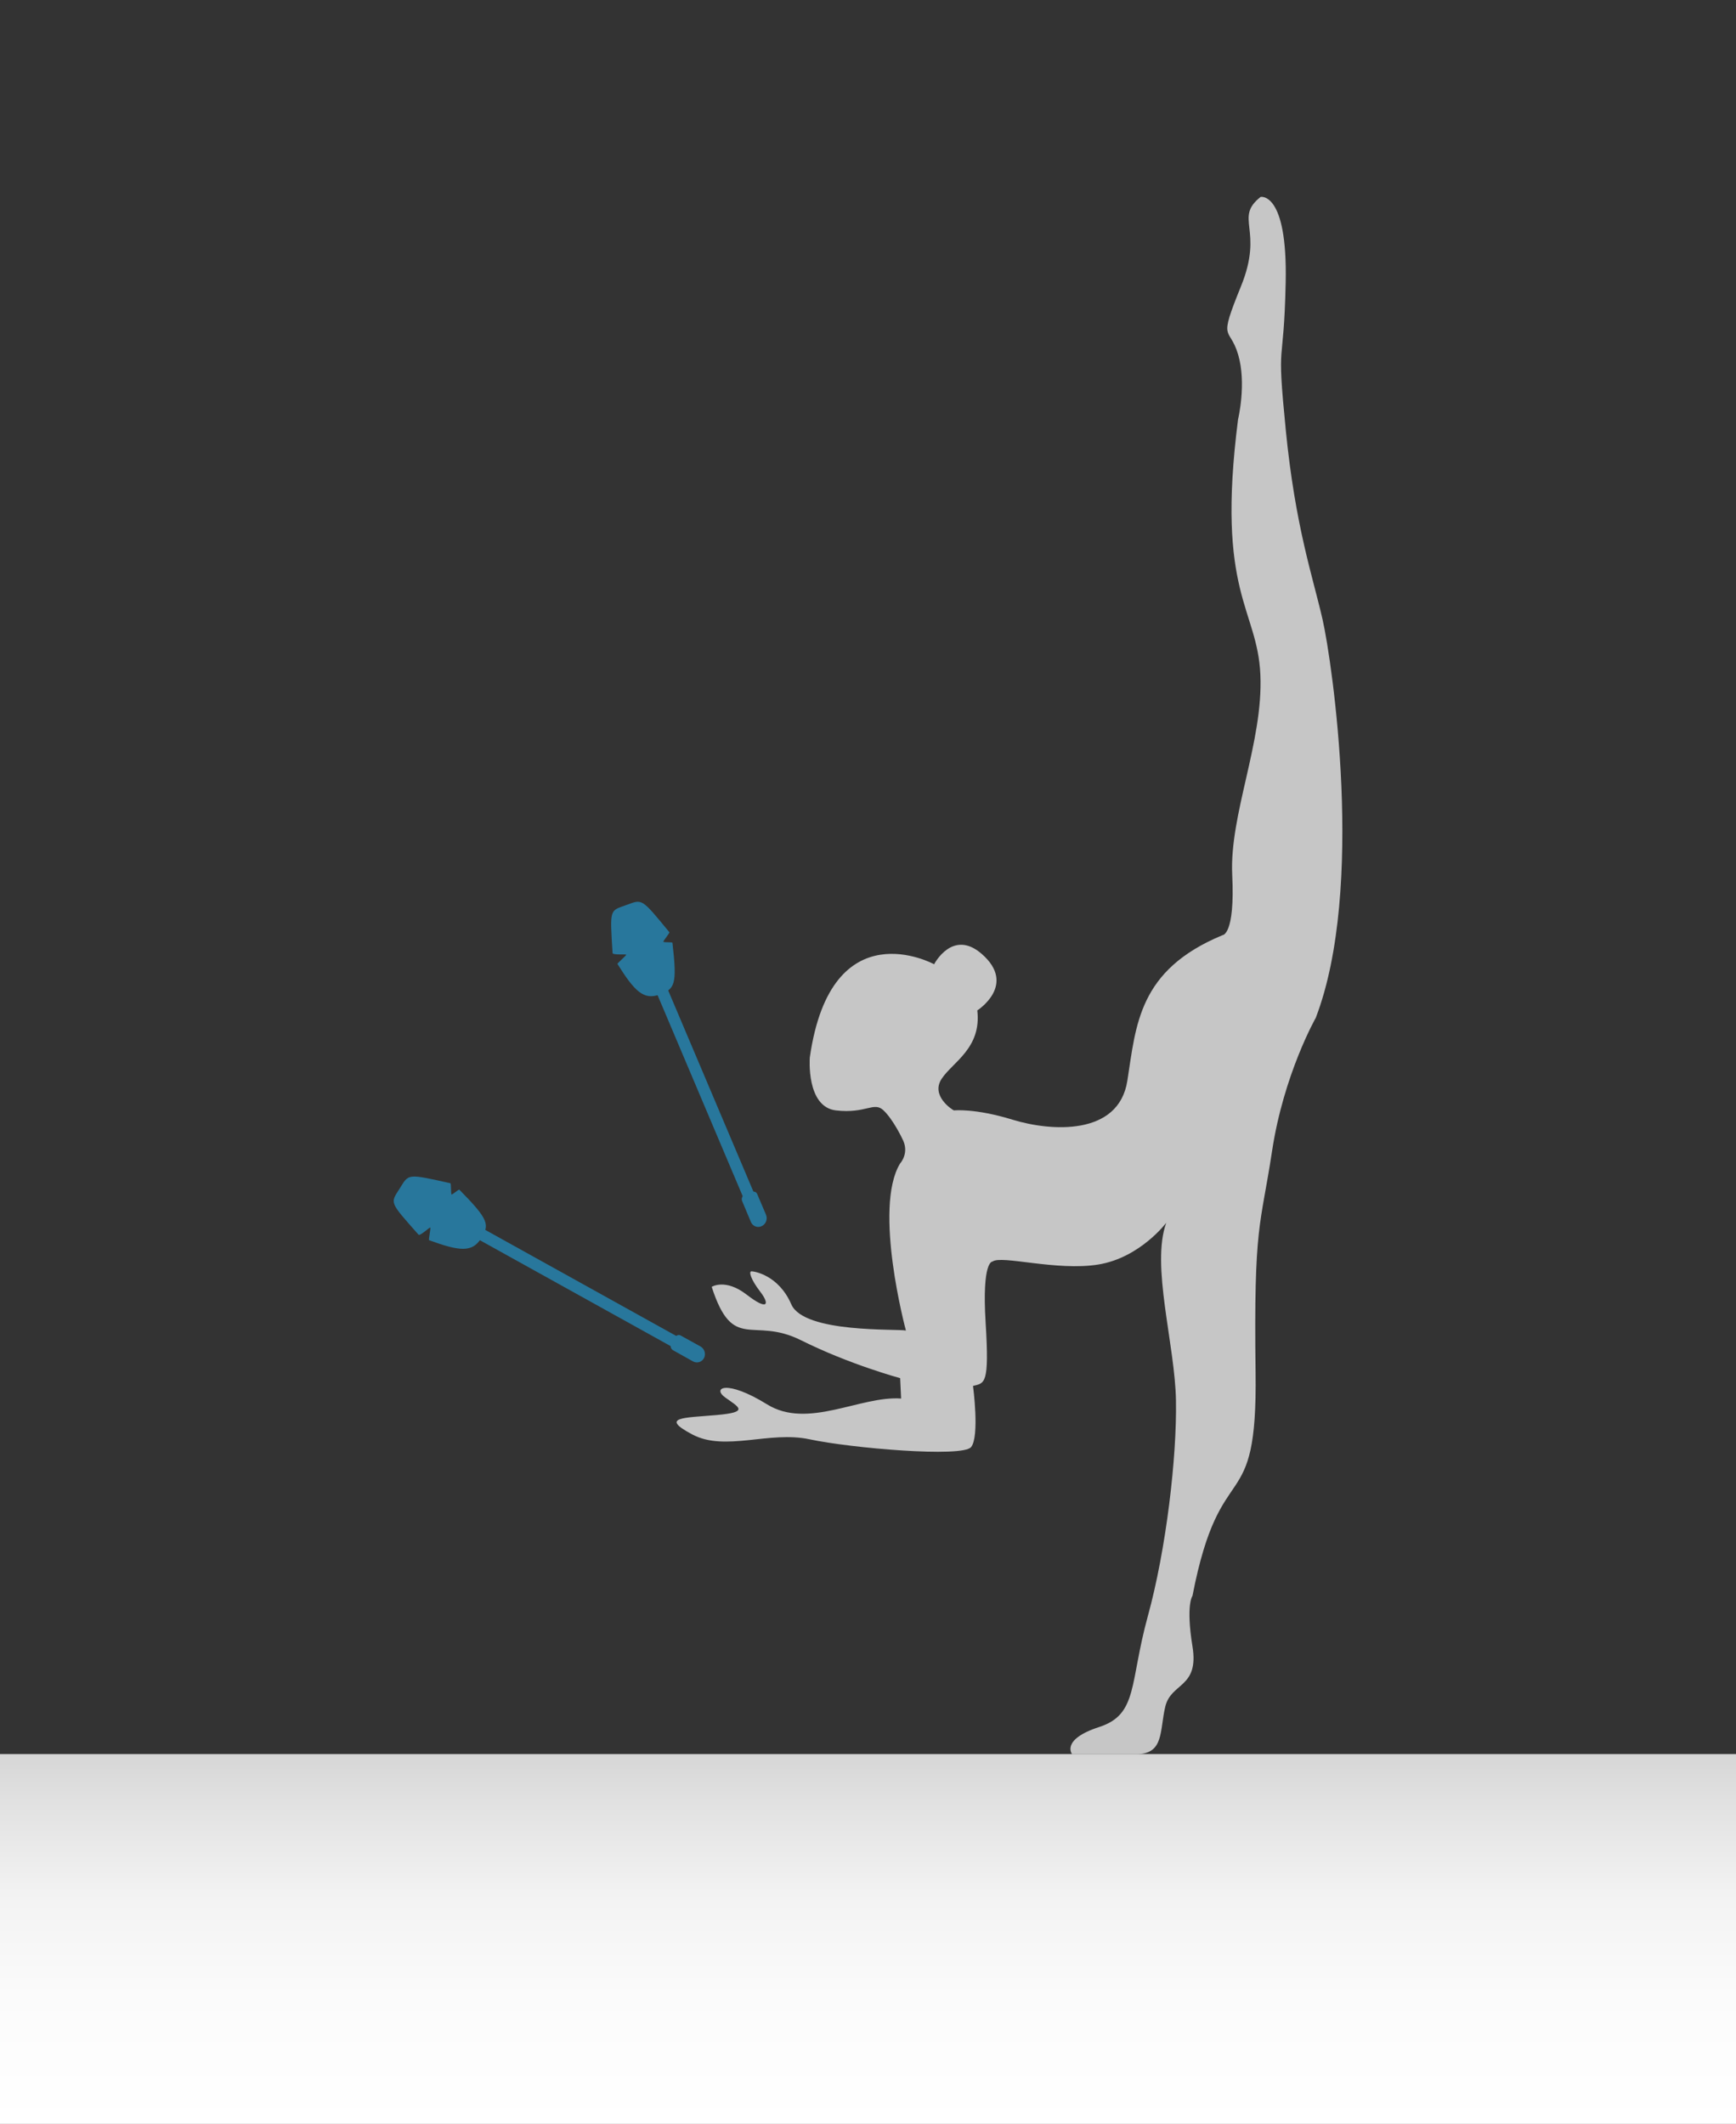 <?xml version="1.0" encoding="UTF-8"?><svg id="Capa_1" xmlns="http://www.w3.org/2000/svg" xmlns:xlink="http://www.w3.org/1999/xlink" viewBox="0 0 339.74 415.55"><rect x="0" y="0" width="339.74" height="415.55" fill="#333333" stroke="none"/><defs><style>.cls-1{fill:#28779c;}.cls-2{fill:#fff;}.cls-3{fill:url(#Degradado_sin_nombre_48);}.cls-4{fill:#c6c6c6;}</style><linearGradient id="Degradado_sin_nombre_48" x1="169.87" y1="415.55" x2="169.87" y2="343.19" gradientUnits="userSpaceOnUse"><stop offset="0" stop-color="#fff"/><stop offset=".35" stop-color="#fbfbfb"/><stop offset=".63" stop-color="#f2f2f2"/><stop offset=".87" stop-color="#e1e1e1"/><stop offset="1" stop-color="#d6d6d6"/></linearGradient></defs><path class="cls-4" d="m176.53,222.69s-1.71-3.61-3.61-5.43c-1.9-1.82-3.42.68-9.31,0-5.89-.68-5.13-10.35-5.13-10.35,4.18-29.27,24.33-18.25,24.33-18.25,0,0,3.6-7,9.31-2.03,6.99,6.07-.86,11.06-.86,11.06.86,7.41-4.85,10.12-6.99,13.4-2.14,3.28,2,5.99,2.42,6.17,0,0,4.09-.46,11.5,1.82,7.41,2.28,20.72,3.23,22.43-7.6,1.71-10.83,2.09-21.67,18.63-28.51,0,0,2.47,0,1.9-11.78-.57-11.78,6.08-26.04,5.51-39.15-.57-13.11-8.74-15.78-4.37-49.99,0,0,1.71-7.03,0-12.73-1.71-5.7-3.99-2.09.57-13.3,4.56-11.21-1.45-13.3,3.84-17.49,0,0,5.29-1.14,4.91,16.73-.38,17.87-1.86,9.88.02,28.89,1.88,19.01,5.3,28.7,7.2,37.06,1.9,8.36,8.36,52.65-1.33,77.93,0,0-6.27,11.02-8.55,26.04-2.28,15.02-3.61,14.07-3.23,43.34.38,29.27-6.84,15.21-12.35,43.72,0,0-1.33,1.71,0,9.88,1.33,8.17-4.18,7.03-5.32,11.78-1.14,4.75-.19,9.31-5.7,9.31h-12.54s-2.28-2.85,5.32-5.32c7.6-2.47,5.89-8.55,9.5-21.67,3.61-13.11,5.7-31.17,5.51-42.2-.19-11.02-4.94-26.42-1.9-34.78,0,0-5.13,6.84-13.3,8.17-8.17,1.33-19.01-1.9-20.72-.57,0,0-2.09-.19-1.33,11.97.76,12.16-.19,11.78-2.47,12.35,0,0,1.33,9.88-.38,11.97-1.71,2.09-23.63.19-31.58-1.52-7.95-1.71-16.5,2.47-22.97-.95-6.46-3.42-1.71-3.23,4.75-3.8,6.46-.57,4.37-1.52,1.71-3.42-2.66-1.9.19-3.61,8.17,1.33,7.98,4.94,18.25-1.71,26.23-1.14l-.19-3.99s-9.88-2.66-19.39-7.41c-9.5-4.75-13.3,2.47-17.49-10.45,0,0,2.66-1.71,6.84,1.52,4.18,3.23,4.56,1.9,2.66-.57-1.9-2.47-2.28-3.99-1.71-3.99s5.32.76,7.79,6.46c2.47,5.7,20.91,4.75,22.43,5.13,0,0-6.46-23.95-1.14-32.69,0,0,1.97-2.09.38-4.94Z"/><polygon class="cls-1" points="149.66 238.37 147.63 239.42 128.52 194.31 130.52 193.2 149.66 238.37"/><path class="cls-1" d="m131,182.4c.1.12-1.22,1.7-1.18,1.85.06.18,1.76.03,1.78.21.96,8.29.45,9.05-2.57,10.14-3.03,1.09-4.82-.59-8.19-6-.07-.12,1.76-1.67,1.71-1.8-.07-.17-2.65.11-2.67-.34-.53-8.7-.59-8.21,2.64-9.37,3.22-1.16,2.89-1.5,8.48,5.31Z"/><path class="cls-1" d="m149.1,239.88h0c-.8.42-1.79.06-2.14-.78l-1.72-4.1c-.19-.46-.01-.99.43-1.23l1.44-.53c.4-.22.9-.05,1.07.37l1.73,4.06c.35.83,0,1.8-.8,2.21Z"/><polygon class="cls-1" points="137.31 264.14 136.36 266.21 93.53 242.44 94.42 240.33 137.31 264.14"/><path class="cls-1" d="m88.15,231.52c.15.03.08,2.1.21,2.18.16.1,1.41-1.06,1.54-.93,5.86,5.94,5.93,6.86,4.22,9.57-1.72,2.72-4.16,2.5-10.15.31-.13-.05.36-2.4.24-2.47-.16-.09-2.01,1.72-2.31,1.38-5.78-6.52-5.52-6.11-3.69-9.01,1.83-2.9,1.35-2.96,9.95-1.04Z"/><path class="cls-1" d="m137.8,265.66h0c-.38.82-1.38,1.15-2.17.71l-3.88-2.17c-.44-.24-.62-.77-.42-1.23l.81-1.3c.18-.42.68-.59,1.07-.37l3.86,2.13c.79.44,1.11,1.41.73,2.24Z"/><rect class="cls-3" x="0" y="343.19" width="339.74" height="72.36"/><rect class="cls-2" width=".01" height=".01"/><rect class="cls-2" x="339.73" y="415.54" width="0" height=".01"/></svg>